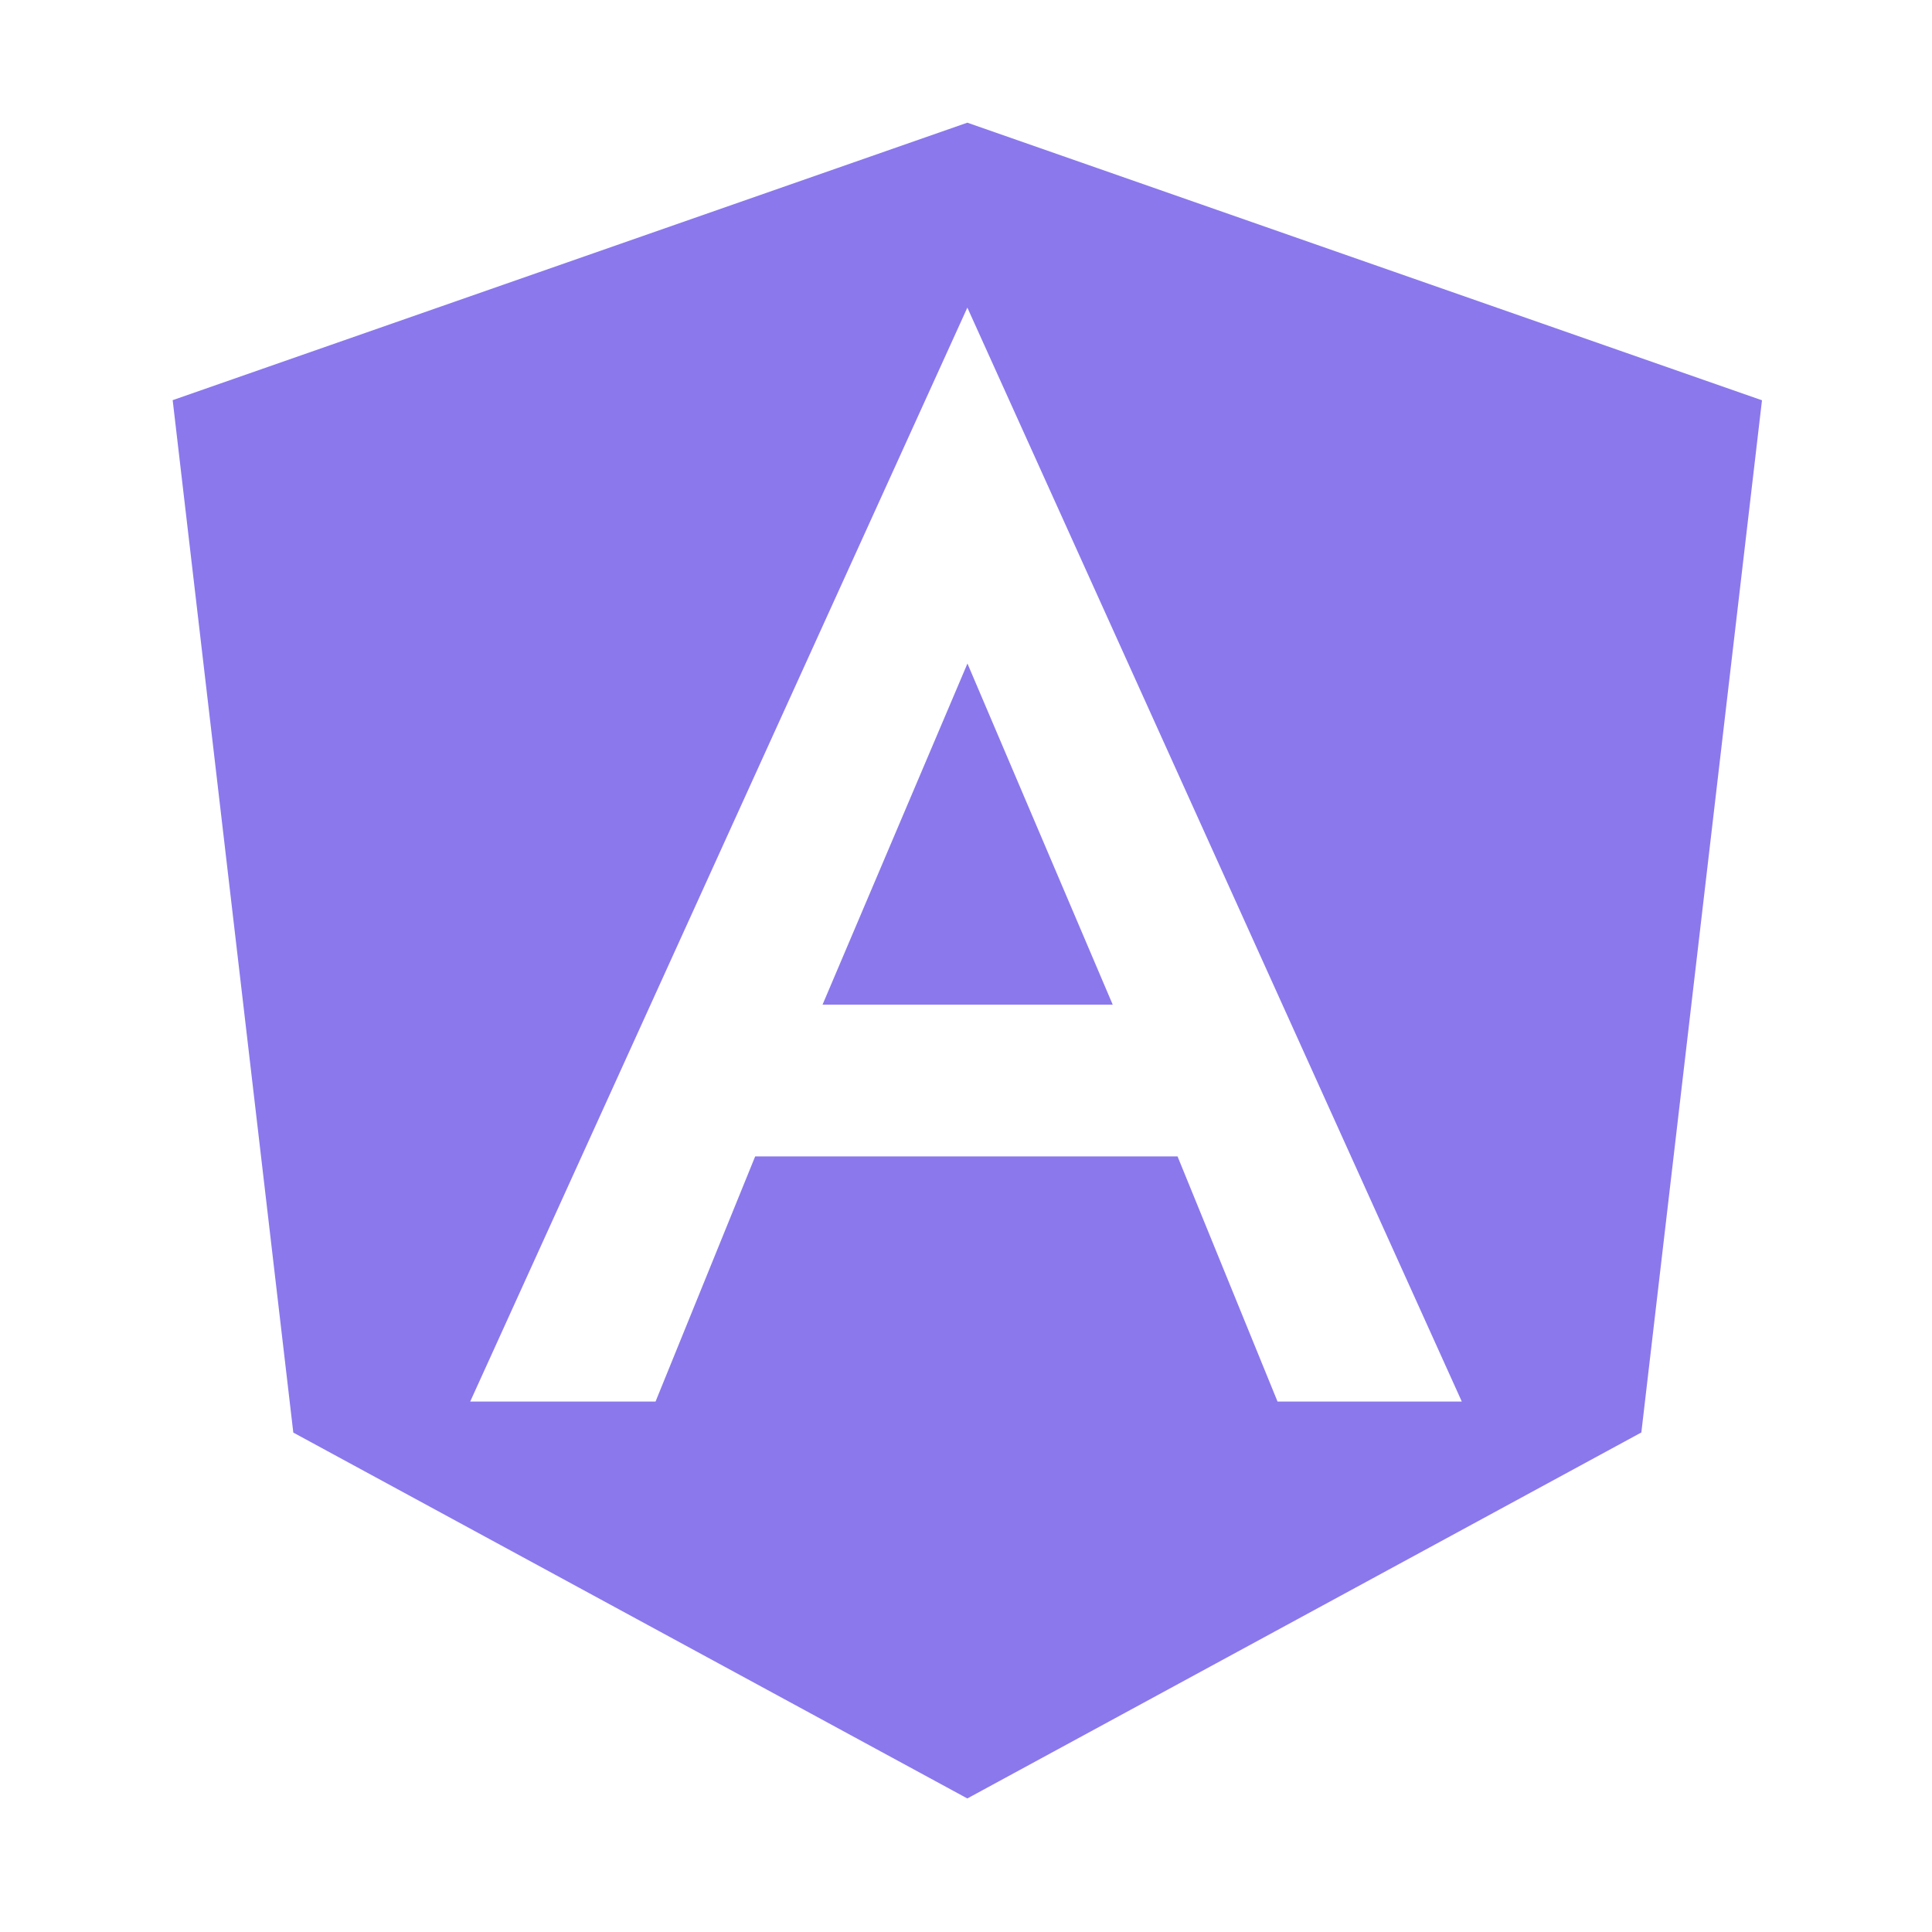 <svg xmlns="http://www.w3.org/2000/svg" viewBox="0 0 16 16" height="16" width="16"><path fill="#8B78EC" d="m8.011 1.016 6.581 2.299-.999 8.548-5.582 3.031-5.582-3.03-.999-8.55 6.581-2.298m0 1.532-4.117 9.059h1.535l.825-2.03h3.498l.828 2.03h1.526l-4.095-9.06M9.215 8.32H6.812l1.2-2.825zm0 0"/></svg>
